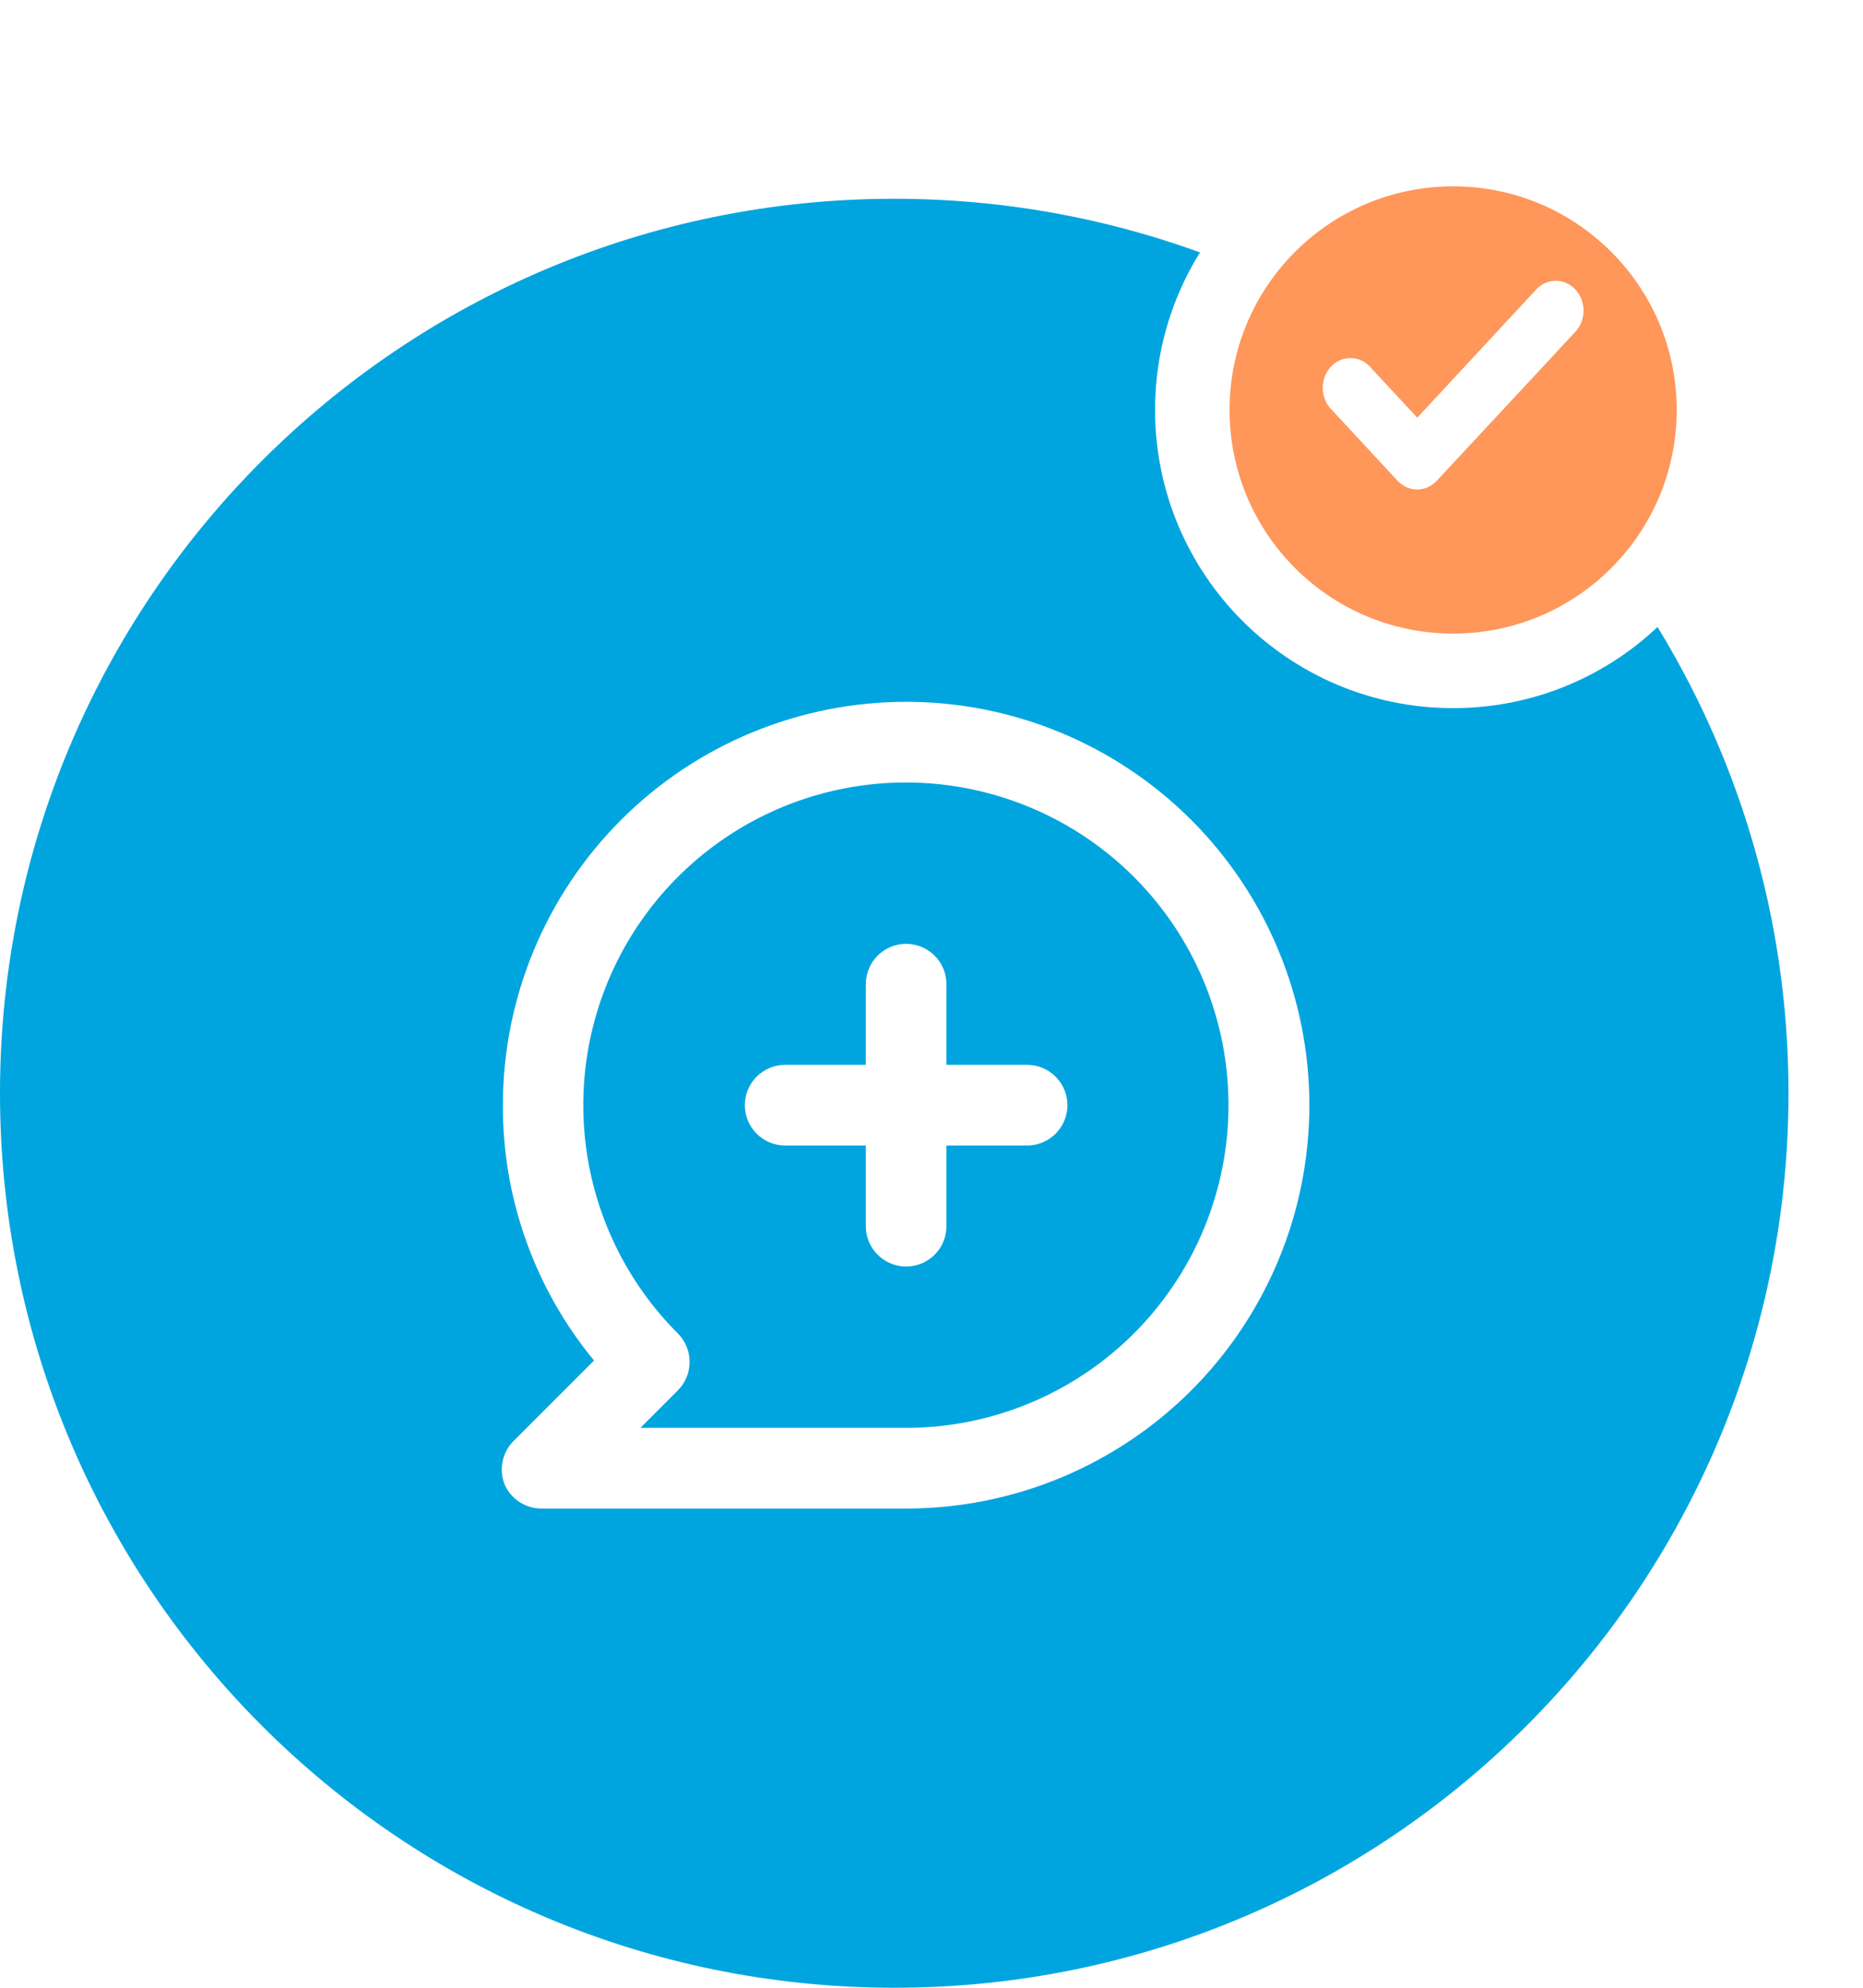 <svg width="75" height="80" viewBox="0 0 75 80" fill="none" xmlns="http://www.w3.org/2000/svg">
<path d="M69.5 44C69.5 62.502 54.502 77.5 36 77.5C17.498 77.5 2.5 62.502 2.5 44C2.5 25.498 17.498 10.5 36 10.5C54.502 10.5 69.5 25.498 69.5 44Z" fill="#00A5DF" stroke="#00A5DF" stroke-width="5"/>
<path d="M36.479 28.246C34.347 28.246 32.236 28.666 30.266 29.482C28.297 30.298 26.507 31.493 25 33.001C21.955 36.045 20.245 40.174 20.245 44.48C20.231 48.228 21.529 51.864 23.914 54.756L20.667 58.003C20.442 58.231 20.289 58.521 20.229 58.836C20.168 59.151 20.202 59.476 20.326 59.772C20.461 60.064 20.68 60.31 20.954 60.477C21.229 60.645 21.547 60.727 21.868 60.714H36.479C40.784 60.714 44.913 59.003 47.958 55.959C51.002 52.914 52.712 48.785 52.712 44.48C52.712 40.174 51.002 36.045 47.958 33.001C44.913 29.956 40.784 28.246 36.479 28.246ZM36.479 57.467H25.781L27.29 55.957C27.593 55.653 27.762 55.242 27.762 54.813C27.762 54.384 27.593 53.972 27.29 53.668C25.165 51.545 23.841 48.75 23.545 45.76C23.249 42.77 23.998 39.77 25.666 37.271C27.334 34.772 29.816 32.928 32.691 32.054C35.565 31.18 38.654 31.33 41.43 32.478C44.207 33.626 46.5 35.701 47.918 38.35C49.336 40.998 49.792 44.057 49.208 47.004C48.624 49.951 47.036 52.605 44.715 54.513C42.394 56.42 39.483 57.465 36.479 57.467ZM41.349 42.856H38.102V39.61C38.102 39.179 37.931 38.766 37.627 38.462C37.322 38.157 36.909 37.986 36.479 37.986C36.048 37.986 35.635 38.157 35.331 38.462C35.026 38.766 34.855 39.179 34.855 39.61V42.856H31.609C31.178 42.856 30.765 43.028 30.461 43.332C30.156 43.636 29.985 44.049 29.985 44.48C29.985 44.91 30.156 45.323 30.461 45.628C30.765 45.932 31.178 46.103 31.609 46.103H34.855V49.35C34.855 49.781 35.026 50.193 35.331 50.498C35.635 50.802 36.048 50.973 36.479 50.973C36.909 50.973 37.322 50.802 37.627 50.498C37.931 50.193 38.102 49.781 38.102 49.35V46.103H41.349C41.779 46.103 42.192 45.932 42.497 45.628C42.801 45.323 42.972 44.91 42.972 44.48C42.972 44.049 42.801 43.636 42.497 43.332C42.192 43.028 41.779 42.856 41.349 42.856Z" fill="white"/>
<circle cx="58.5" cy="15.5" r="9.5" fill="white" stroke="#00B2F0" stroke-width="2"/>
<g filter="url(#filter0_d_15145_129013)">
<circle cx="58.5" cy="15.5" r="10.5" fill="#FF965A"/>
<circle cx="58.5" cy="15.5" r="10.5" stroke="white" stroke-width="3"/>
</g>
<path d="M61.846 11.65L57.056 16.809L55.214 14.829C55.114 14.704 54.991 14.602 54.853 14.53C54.714 14.458 54.563 14.417 54.41 14.411C54.256 14.404 54.102 14.432 53.959 14.493C53.816 14.553 53.686 14.644 53.577 14.761C53.468 14.878 53.383 15.018 53.327 15.172C53.271 15.326 53.245 15.491 53.251 15.656C53.257 15.821 53.294 15.983 53.361 16.132C53.428 16.281 53.523 16.414 53.64 16.521L56.264 19.353C56.368 19.464 56.492 19.552 56.628 19.612C56.764 19.671 56.909 19.702 57.056 19.701C57.349 19.699 57.63 19.575 57.838 19.353L63.42 13.354C63.524 13.242 63.608 13.109 63.664 12.963C63.721 12.817 63.75 12.66 63.75 12.502C63.75 12.343 63.721 12.186 63.664 12.04C63.608 11.894 63.524 11.761 63.42 11.65C63.211 11.426 62.928 11.301 62.633 11.301C62.338 11.301 62.055 11.426 61.846 11.65Z" fill="white"/>
<defs>
<filter id="filter0_d_15145_129013" x="42.5" y="0.5" width="32" height="32" filterUnits="userSpaceOnUse" color-interpolation-filters="sRGB">
<feFlood flood-opacity="0" result="BackgroundImageFix"/>
<feColorMatrix in="SourceAlpha" type="matrix" values="0 0 0 0 0 0 0 0 0 0 0 0 0 0 0 0 0 0 127 0" result="hardAlpha"/>
<feOffset dy="1"/>
<feGaussianBlur stdDeviation="2"/>
<feComposite in2="hardAlpha" operator="out"/>
<feColorMatrix type="matrix" values="0 0 0 0 0 0 0 0 0 0 0 0 0 0 0 0 0 0 0.25 0"/>
<feBlend mode="normal" in2="BackgroundImageFix" result="effect1_dropShadow_15145_129013"/>
<feBlend mode="normal" in="SourceGraphic" in2="effect1_dropShadow_15145_129013" result="shape"/>
</filter>
</defs>
</svg>
